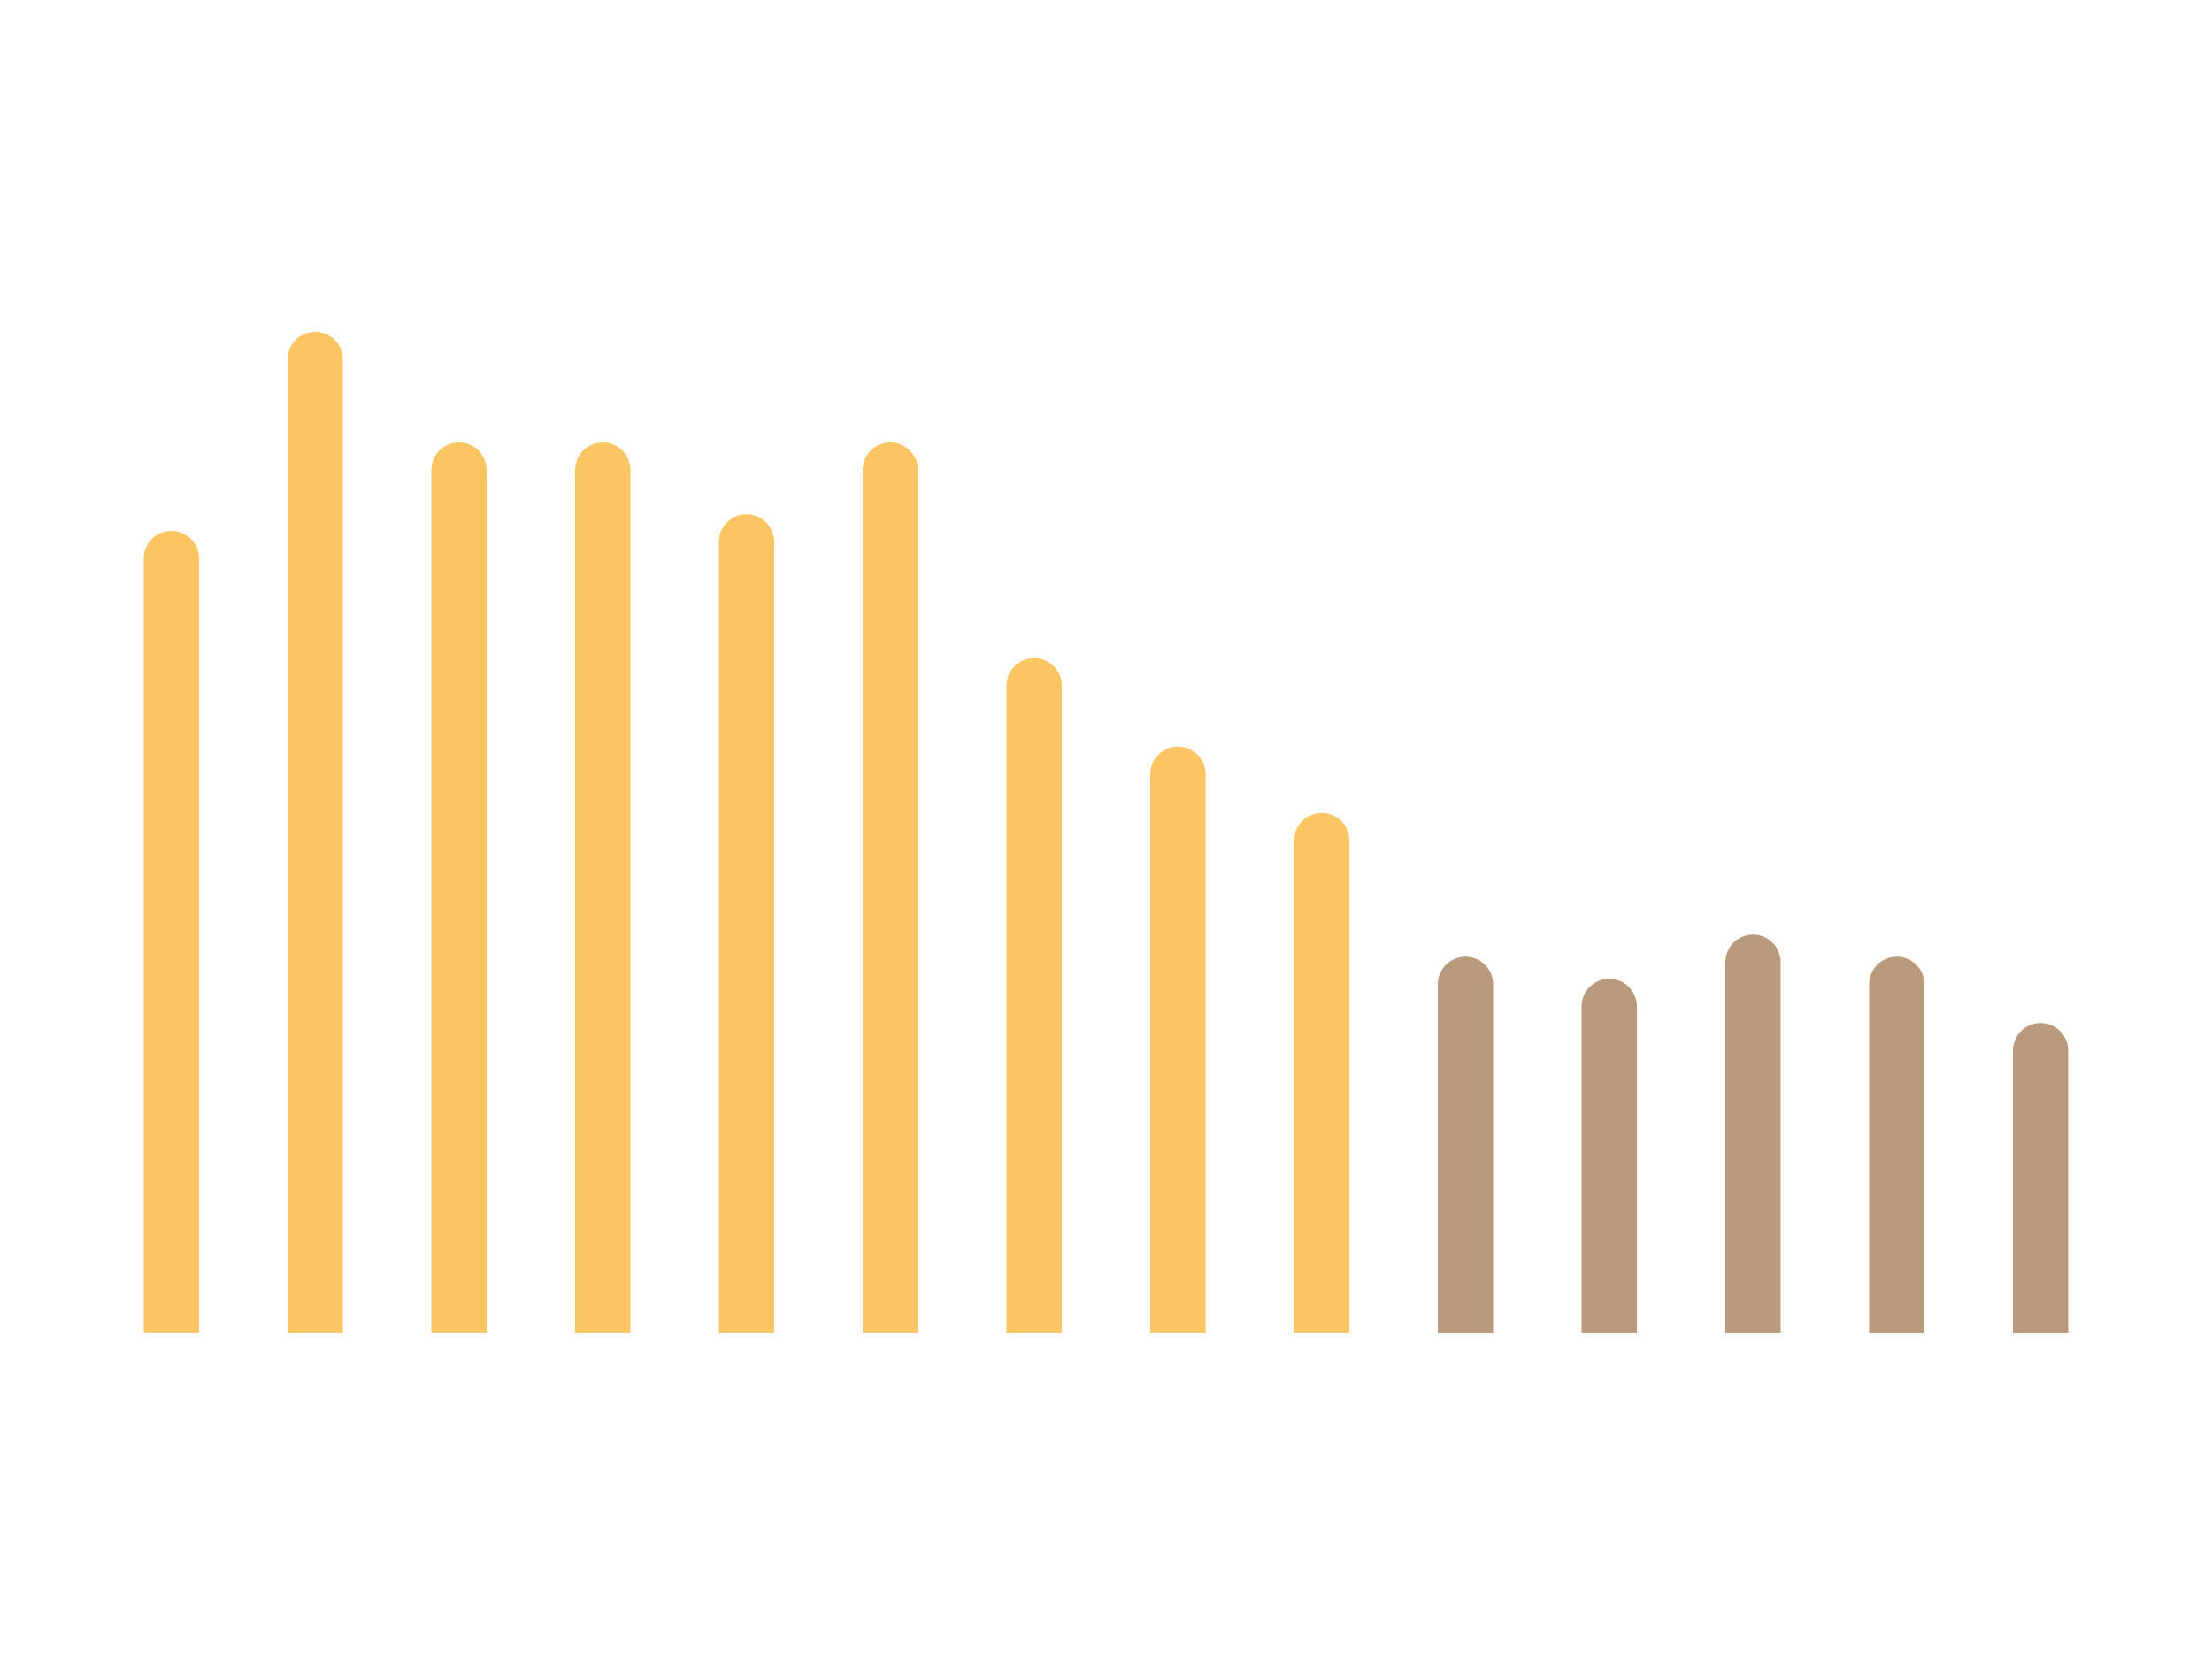 <svg width="400" height="300" viewBox="0 0 400 300" fill="none" xmlns="http://www.w3.org/2000/svg">
  <path d="M26 101C26 98.239 28.239 96 31 96C33.761 96 36 98.239 36 101V241H26V101Z" fill="#FCC563"/>
  <path d="M52 65C52 62.239 54.239 60 57 60C59.761 60 62 62.239 62 65V241H52V65Z" fill="#FCC563"/>
  <path fill-rule="evenodd" clip-rule="evenodd" d="M78 85C78 82.239 80.239 80 83 80C85.761 80 88 82.239 88 85V241H78V85Z" fill="#FCC563"/>
  <path d="M104 85C104 82.239 106.239 80 109 80C111.761 80 114 82.239 114 85V241H104V85Z" fill="#FCC563"/>
  <path d="M130 98C130 95.239 132.239 93 135 93C137.761 93 140 95.239 140 98V241H130V98Z" fill="#FCC563"/>
  <path d="M156 85C156 82.239 158.239 80 161 80C163.761 80 166 82.239 166 85V241H156V85Z" fill="#FCC563"/>
  <path d="M182 124C182 121.239 184.239 119 187 119C189.761 119 192 121.239 192 124V241H182V124Z" fill="#FCC563"/>
  <path d="M208 140C208 137.239 210.239 135 213 135C215.761 135 218 137.239 218 140V241H208V140Z" fill="#FCC563"/>
  <path d="M234 152C234 149.239 236.239 147 239 147C241.761 147 244 149.239 244 152V241H234V152Z" fill="#FCC563"/>
  <path d="M260 178C260 175.239 262.239 173 265 173C267.761 173 270 175.239 270 178V241H260V178Z" fill="#B99A7D"/>
  <path d="M286 182C286 179.239 288.239 177 291 177C293.761 177 296 179.239 296 182V241H286V182Z" fill="#B99A7D"/>
  <path d="M312 174C312 171.239 314.239 169 317 169C319.761 169 322 171.239 322 174V241H312V174Z" fill="#B99A7D"/>
  <path d="M338 178C338 175.239 340.239 173 343 173C345.761 173 348 175.239 348 178V241H338V178Z" fill="#B99A7D"/>
  <path d="M364 190C364 187.239 366.239 185 369 185C371.761 185 374 187.239 374 190V241H364V190Z" fill="#B99A7D"/>
  </svg>
  